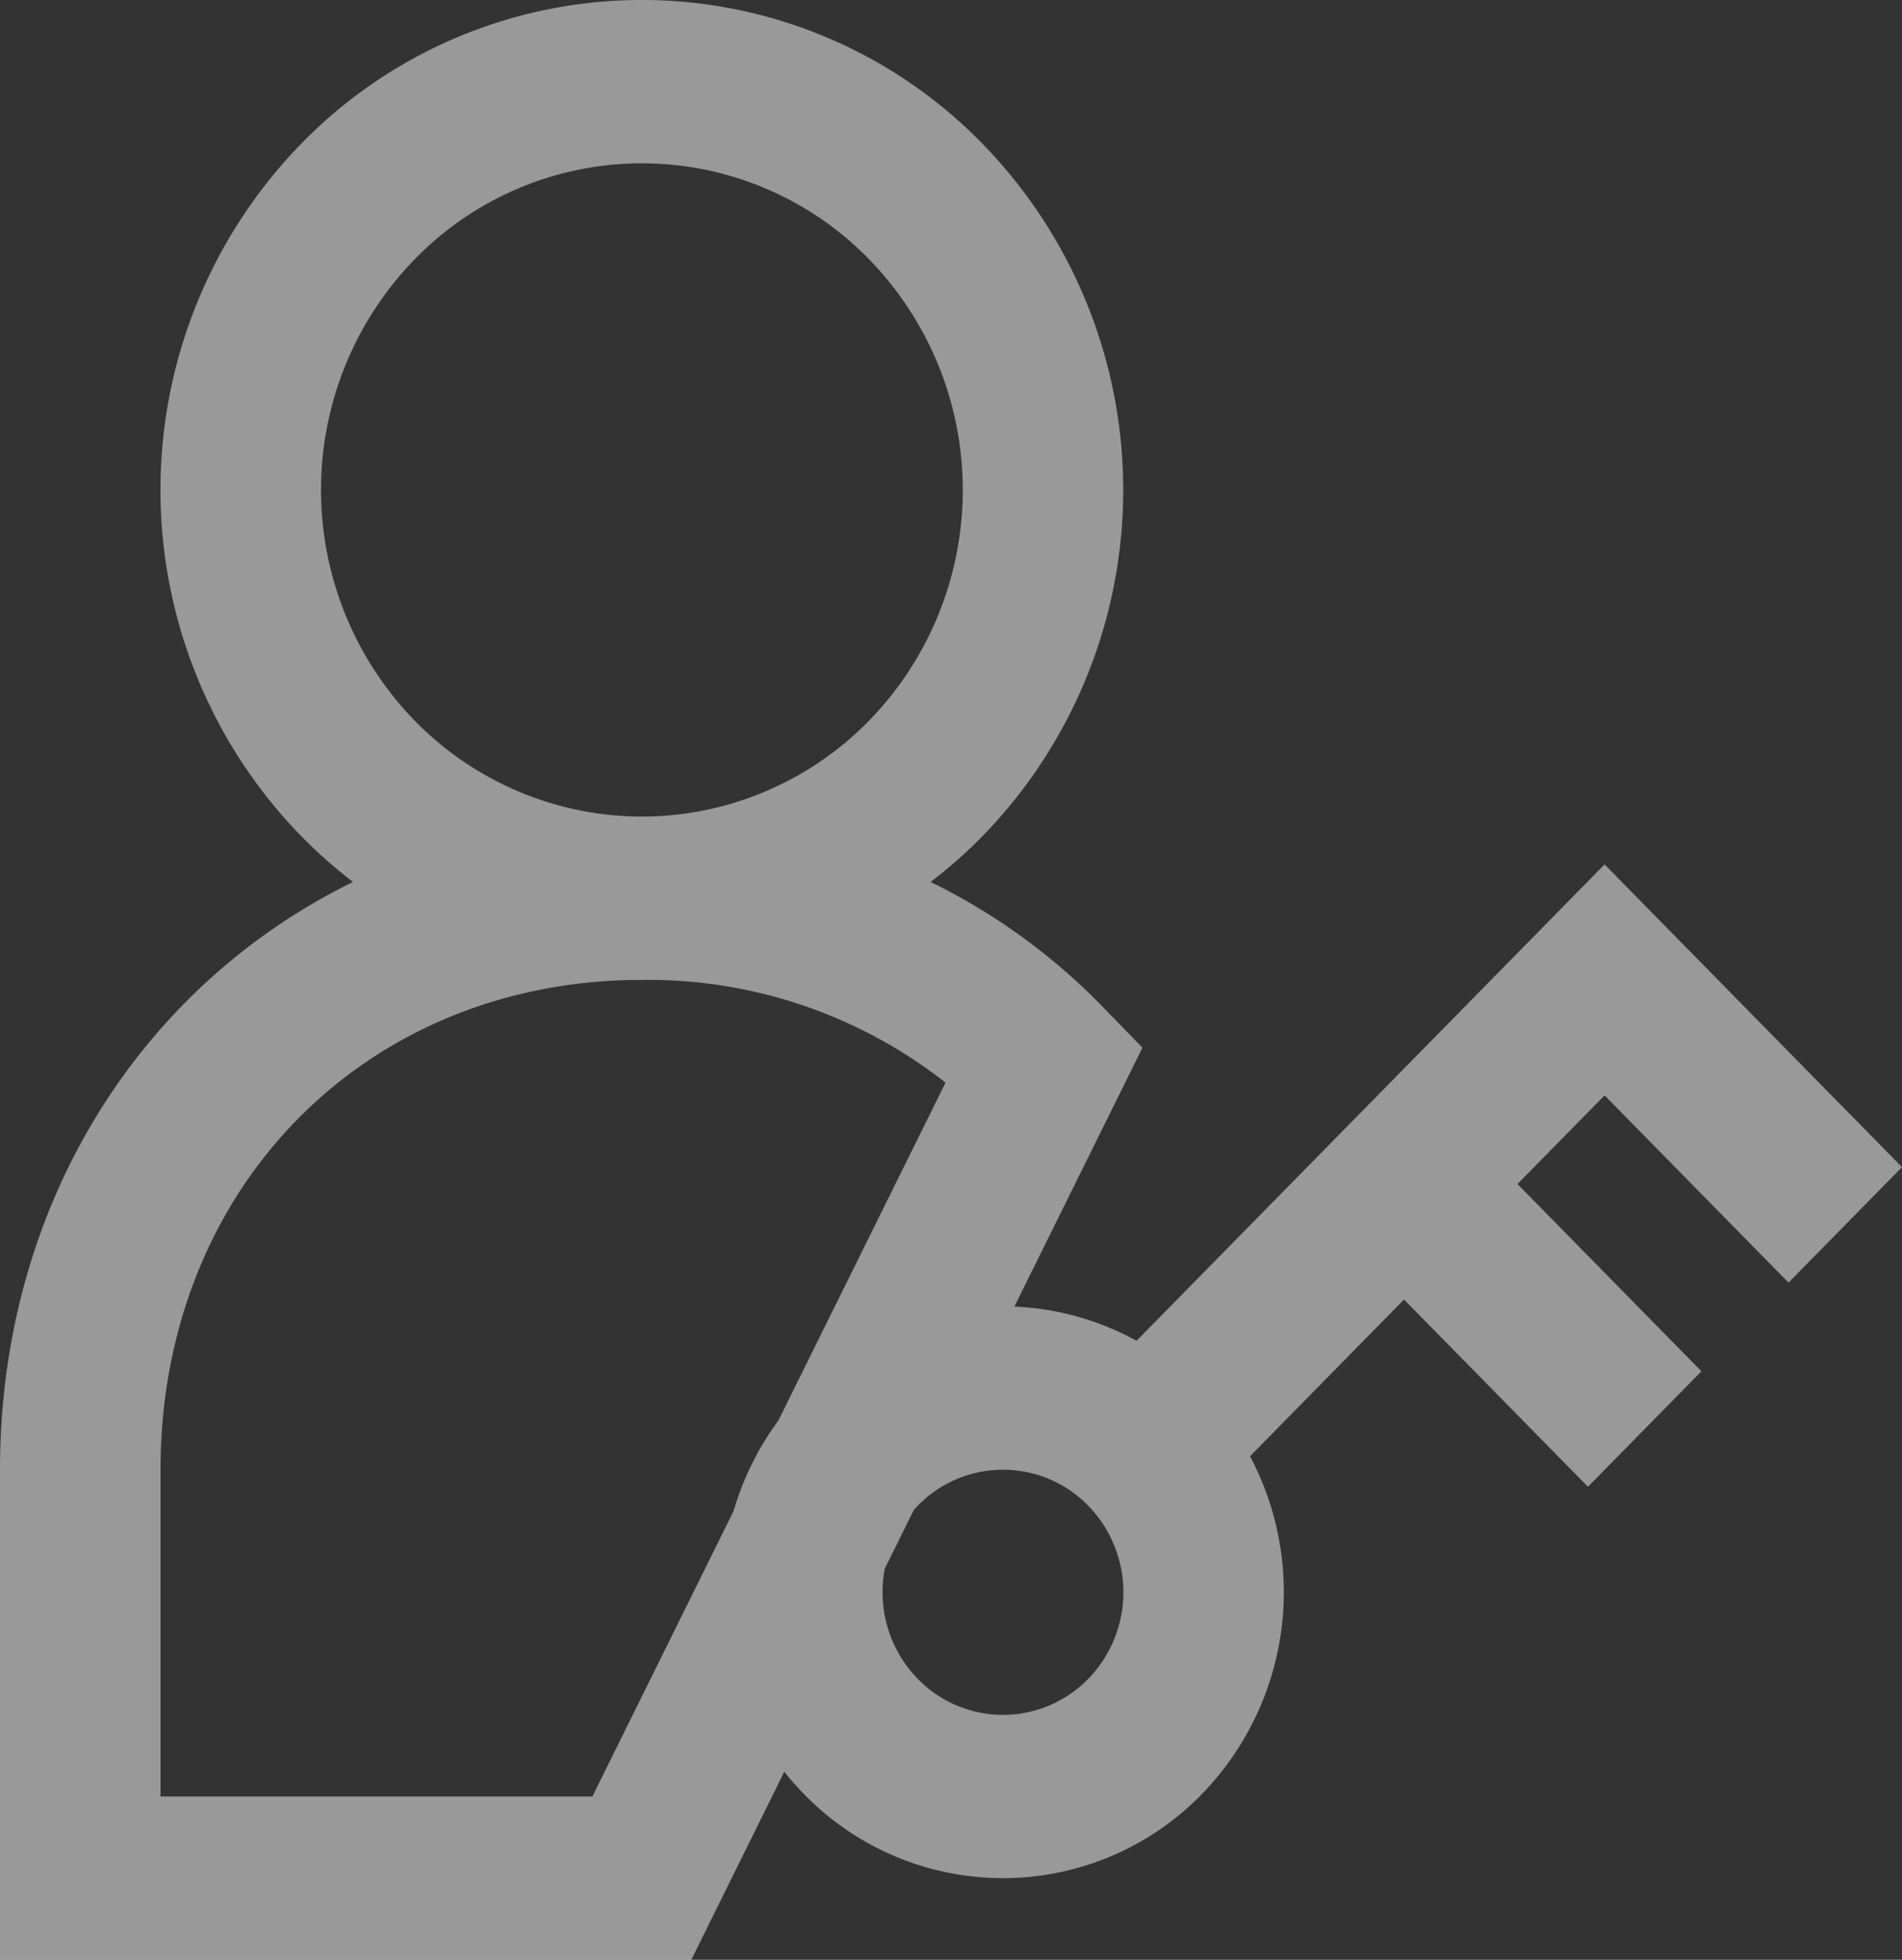 <svg xmlns="http://www.w3.org/2000/svg" width="106.377" height="109.6" viewBox="0 0 106.377 109.6">
  <rect x="0" y="0" width="106.377" height="109.6" fill="#333333" stroke="none"/>
  <path id="admin-person" d="M16.86,8.025a26.592,26.592,0,0,1,38.075,0,27.745,27.745,0,0,1,0,38.75,27.064,27.064,0,0,1-2.887,2.548,34.5,34.5,0,0,1,9.577,6.935l2.271,2.334L56.732,73.071a15.5,15.5,0,0,1,6.834,1.911l26.176-26.64,16.634,16.929-6.346,6.458L89.743,61.258l-4.872,4.958L95.159,76.688l-6.346,6.458L78.525,72.675l-8.613,8.765a16.208,16.208,0,0,1-2.706,18.906,15.517,15.517,0,0,1-22.217.009,15.9,15.9,0,0,1-1.125-1.273l-5.2,10.518H0V82.2C0,67.393,7.848,55.145,19.746,49.322a27.064,27.064,0,0,1-2.886-2.548,27.745,27.745,0,0,1,0-38.75ZM35.9,45.667a17.791,17.791,0,0,0,12.692-5.35,18.5,18.5,0,0,0,0-25.833,17.728,17.728,0,0,0-25.383,0,18.5,18.5,0,0,0,0,25.833A17.791,17.791,0,0,0,35.9,45.667Zm0,9.133c-15.47,0-26.923,11.655-26.923,27.4v18.267H33.132l7.9-15.974a16.1,16.1,0,0,1,2.5-5.048l9.351-18.9A26.922,26.922,0,0,0,35.9,54.8ZM49.486,87.72a6.947,6.947,0,0,0,1.847,6.174,6.653,6.653,0,0,0,9.525,0,6.941,6.941,0,0,0,0-9.694,6.653,6.653,0,0,0-9.525,0q-.112.114-.217.232Z" fill="rgba(255,255,255,0.5)"/>
</svg>
